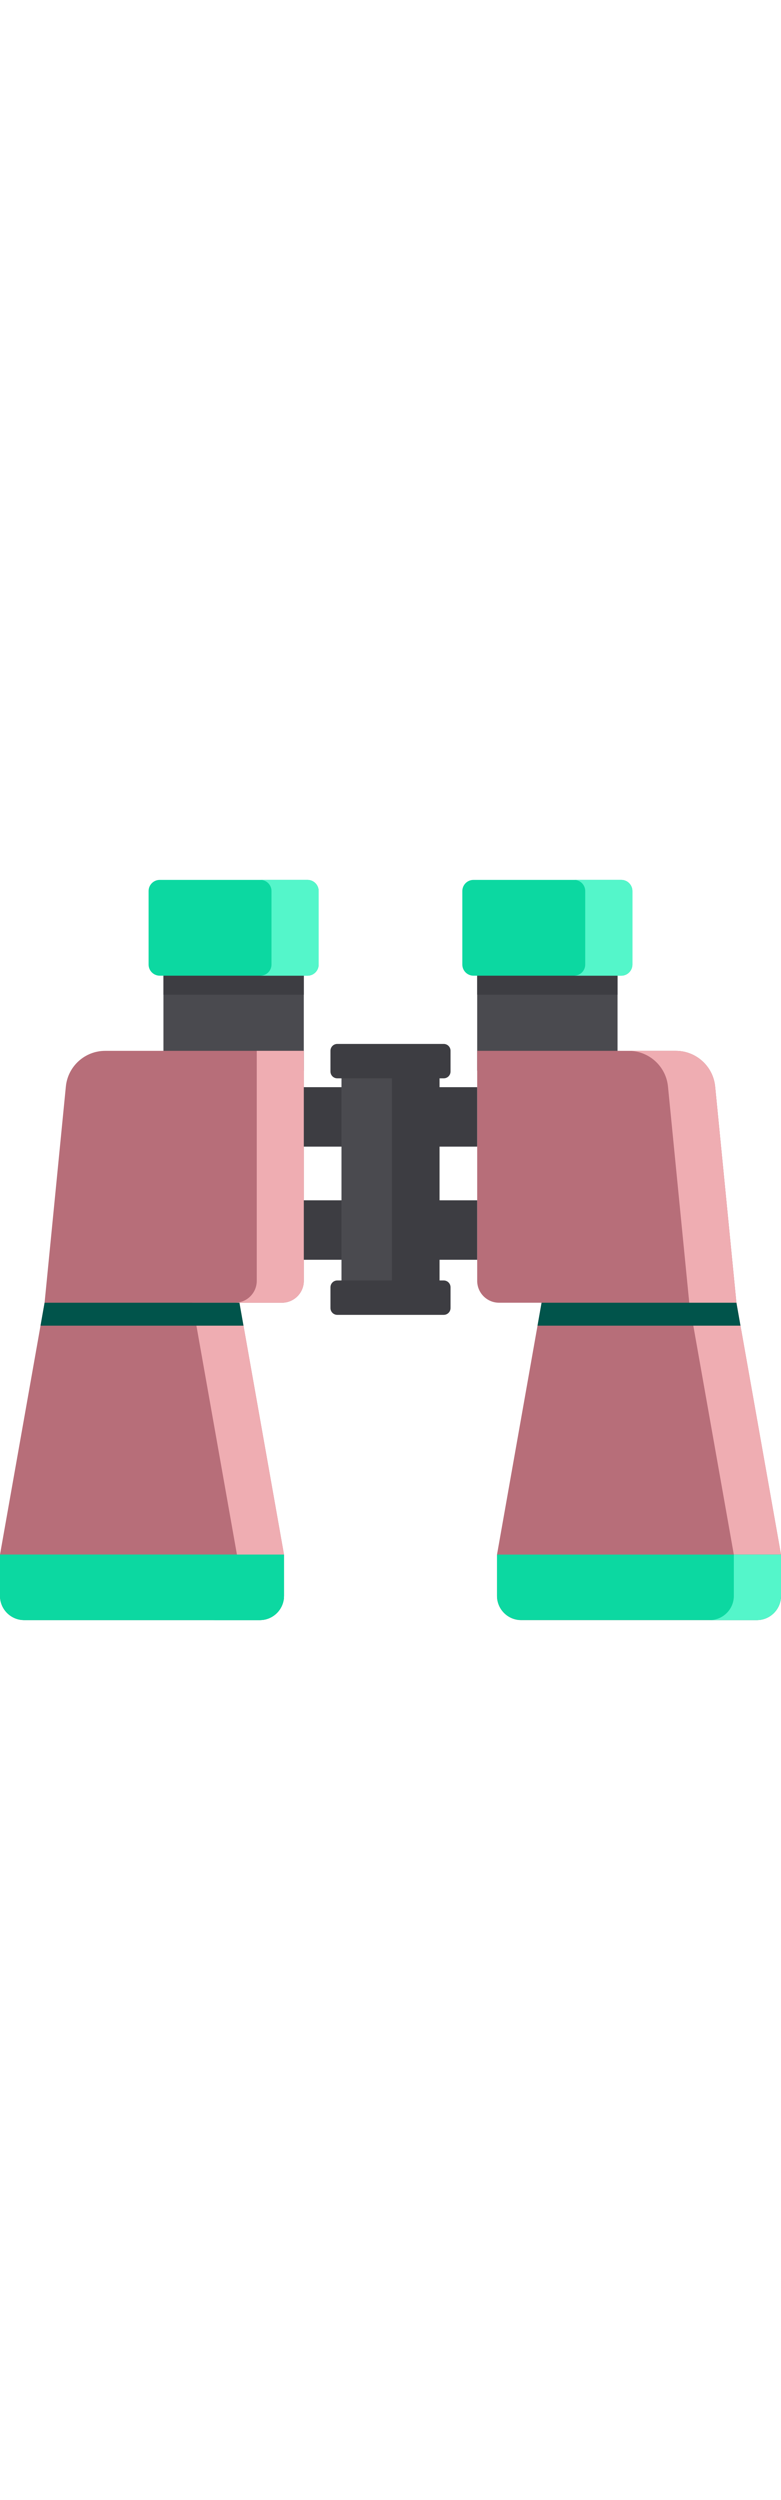 <?xml version="1.0" encoding="iso-8859-1"?>
<!-- Generator: Adobe Illustrator 19.0.0, SVG Export Plug-In . SVG Version: 6.00 Build 0)  -->
<svg version="1.1" id="Layer_1" xmlns="http://www.w3.org/2000/svg" xmlns:xlink="http://www.w3.org/1999/xlink" x="0px" y="0px"
	width="160px"
	 viewBox="0 0 512 512" style="enable-background:new 0 0 512 512;" xml:space="preserve">
<g>
	<rect x="107.15" y="71.23" style="fill:#4A4A4F;" width="92.01" height="67.25"/>
	<rect x="312.83" y="71.23" style="fill:#4A4A4F;" width="92.01" height="67.25"/>
</g>
<g>
	<rect x="107.15" y="71.23" style="fill:#3D3D42;" width="92.01" height="17.451"/>
	<rect x="312.83" y="71.23" style="fill:#3D3D42;" width="92.01" height="17.451"/>
</g>
<g>
	<path style="fill:#b76e79;" d="M68.968,125.481c-13.332,0-24.49,10.114-25.796,23.382L29.226,290.555L0,455.629l0,0v27.061
		c0,8.76,7.102,15.862,15.862,15.862H170.32c8.76,0,15.862-7.102,15.862-15.862v-27.061l0,0l-29.226-165.074h27.873
		c7.921,0,14.342-6.421,14.342-14.342V125.481H68.968z"/>
	<path style="fill:#b76e79;" d="M512,455.629l-29.226-165.074l-13.946-141.692c-1.306-13.268-12.464-23.382-25.796-23.382H312.829
		v150.732c0,7.921,6.421,14.342,14.342,14.342h27.873l-29.226,165.074l0,0v27.061c0,8.76,7.102,15.862,15.862,15.862h154.458
		c8.76,0,15.862-7.102,15.862-15.862V455.629L512,455.629z"/>
</g>
<path style="fill:#0cd8a1;" d="M170.32,498.552H15.862C7.102,498.552,0,491.451,0,482.691V455.63h186.182v27.061
	C186.182,491.451,179.08,498.552,170.32,498.552z"/>
<path style="fill:#0cd8a1;" d="M155.264,455.629v27.061c0,8.76-7.102,15.862-15.862,15.862h30.917
	c8.76,0,15.862-7.102,15.862-15.862v-27.061H155.264z"/>
<g>
	<path style="fill:#efadb2;" d="M168.321,125.482v150.732c0,7.921-6.421,14.342-14.342,14.342h-27.873l29.226,165.074h30.85
		l-29.226-165.074h27.873c7.921,0,14.342-6.421,14.342-14.342V125.482H168.321z"/>
	<path style="fill:#efadb2;" d="M482.774,290.556l-13.946-141.692c-1.306-13.268-12.464-23.382-25.796-23.382h-30.918
		c13.332,0,24.49,10.114,25.796,23.382l13.946,141.692l29.226,165.074H512L482.774,290.556z"/>
</g>
<g>
	<path style="fill:#0cd8a1;" d="M341.68,498.552h154.458c8.76,0,15.862-7.102,15.862-15.862v-27.061H325.818v27.061
		C325.818,491.451,332.92,498.552,341.68,498.552z"/>
	<path style="fill:#0cd8a1;" d="M170.32,498.552H15.862C7.102,498.552,0,491.451,0,482.691V455.63h186.182v27.061
		C186.182,491.451,179.08,498.552,170.32,498.552z"/>
</g>
<path style="fill:#54f6ca;" d="M481.082,455.629v27.061c0,8.76-7.102,15.862-15.862,15.862h30.918
	c8.76,0,15.862-7.102,15.862-15.862v-27.061H481.082z"/>
<path style="fill:#0cd8a1;" d="M201.595,13.448h-96.879c-4.035,0-7.307,3.271-7.307,7.307v48.169c0,4.035,3.271,7.307,7.307,7.307
	h96.879c4.035,0,7.307-3.271,7.307-7.307v-48.17C208.902,16.719,205.631,13.448,201.595,13.448z"/>
<path style="fill:#54f6ca;" d="M201.596,13.448h-30.918c4.035,0,7.306,3.271,7.306,7.307v48.169c0,4.035-3.271,7.307-7.306,7.307
	h30.918c4.035,0,7.306-3.271,7.306-7.307v-48.17C208.902,16.719,205.631,13.448,201.596,13.448z"/>
<path style="fill:#0cd8a1;" d="M407.273,13.448h-96.88c-4.035,0-7.307,3.271-7.307,7.307v48.169c0,4.035,3.271,7.307,7.307,7.307
	h96.88c4.035,0,7.307-3.271,7.307-7.307v-48.17C414.579,16.719,411.308,13.448,407.273,13.448z"/>
<g>
	<rect x="199.17" y="149.29" style="fill:#3D3D42;" width="113.66" height="38.971"/>
	<rect x="199.17" y="223.44" style="fill:#3D3D42;" width="113.66" height="38.971"/>
</g>
<rect x="223.87" y="138.5" style="fill:#4A4A4F;" width="64.26" height="142.47"/>
<g>
	<rect x="256.93" y="138.5" style="fill:#3D3D42;" width="31.2" height="142.47"/>
	<path style="fill:#3D3D42;" d="M290.894,120.949h-69.788c-2.468,0-4.468,2-4.468,4.468v13.617c0,2.468,2,4.468,4.468,4.468h69.788
		c2.468,0,4.468-2,4.468-4.468v-13.617C295.362,122.949,293.362,120.949,290.894,120.949z"/>
	<path style="fill:#3D3D42;" d="M290.894,275.961h-69.788c-2.468,0-4.468,2-4.468,4.468v13.617c0,2.468,2,4.468,4.468,4.468h69.788
		c2.468,0,4.468-2,4.468-4.468v-13.617C295.362,277.961,293.362,275.961,290.894,275.961z"/>
</g>
<g>
	<polygon style="fill:#01544B;" points="159.616,305.585 156.956,290.555 29.226,290.555 26.565,305.585 	"/>
	<polygon style="fill:#01544B;" points="485.435,305.585 482.774,290.555 355.044,290.555 352.384,305.585 	"/>
</g>
<path style="fill:#54f6ca;" d="M407.273,13.448h-30.918c4.035,0,7.306,3.271,7.306,7.307v48.169c0,4.035-3.271,7.307-7.306,7.307
	h30.918c4.035,0,7.306-3.271,7.306-7.307v-48.17C414.579,16.719,411.308,13.448,407.273,13.448z"/>
<g>
</g>
<g>
</g>
<g>
</g>
<g>
</g>
<g>
</g>
<g>
</g>
<g>
</g>
<g>
</g>
<g>
</g>
<g>
</g>
<g>
</g>
<g>
</g>
<g>
</g>
<g>
</g>
<g>
</g>
</svg>
